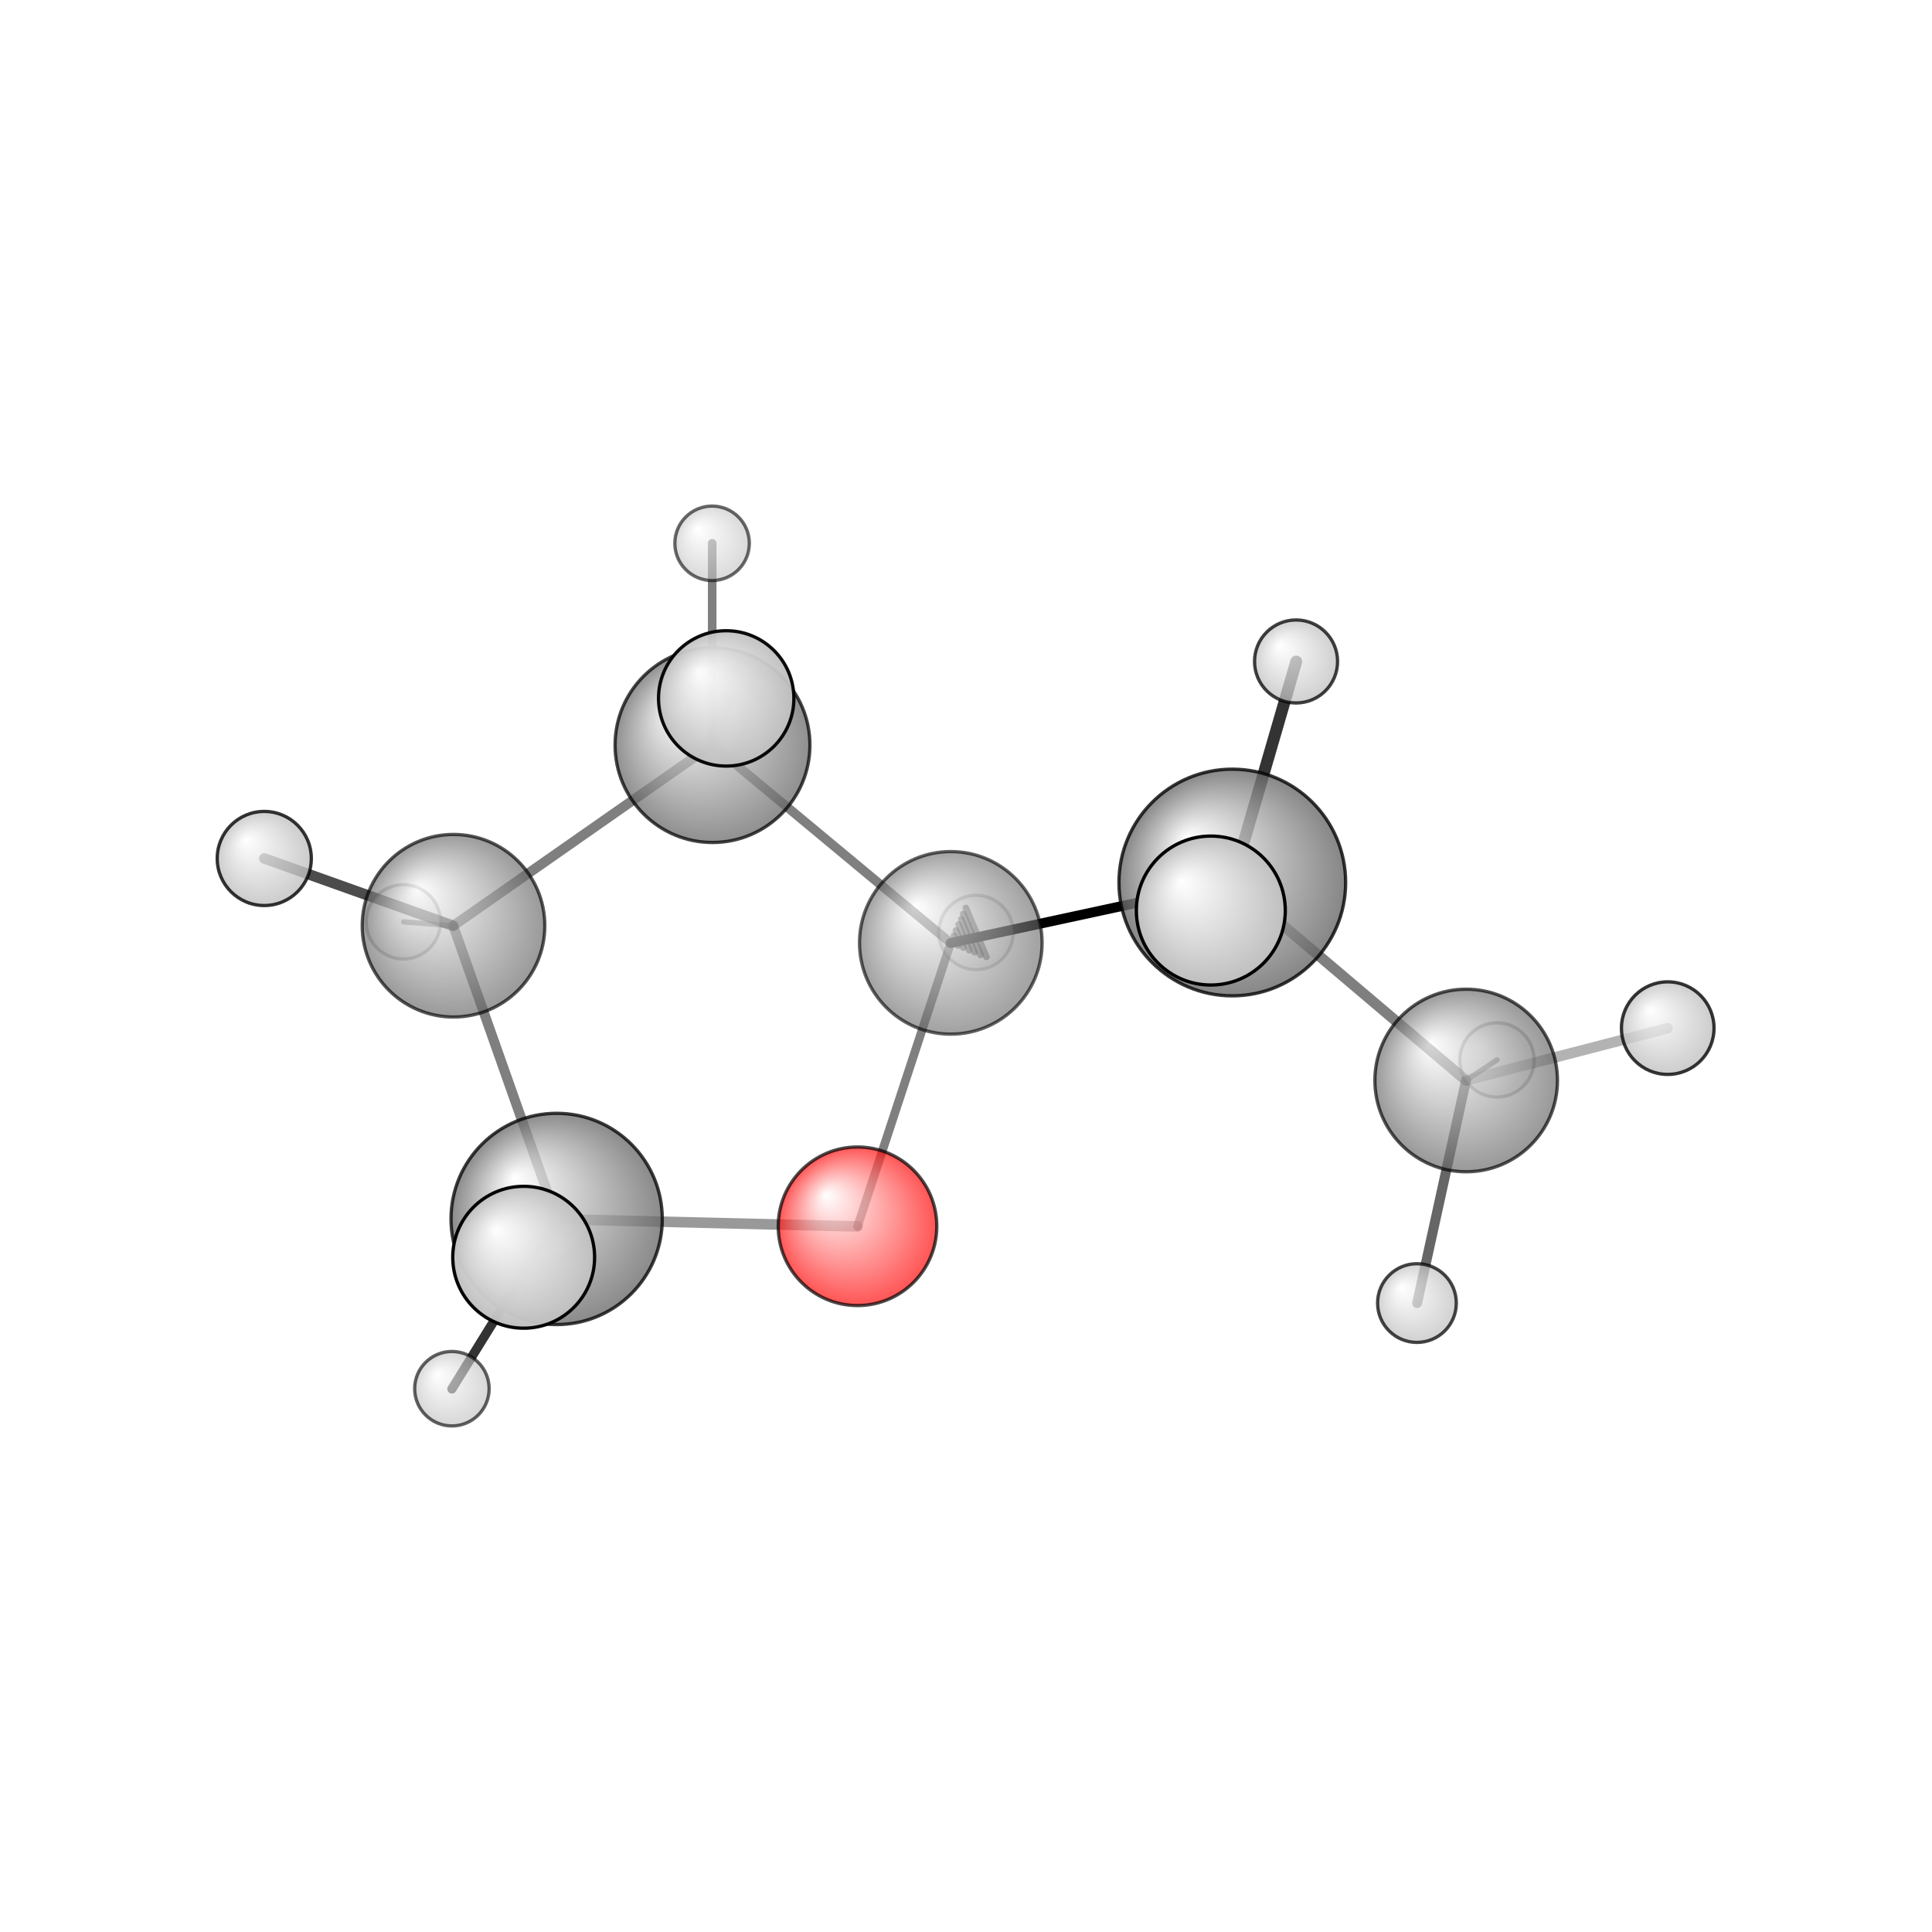 <?xml version="1.0"?>
<svg version="1.1" id="topsvg"
xmlns="http://www.w3.org/2000/svg" xmlns:xlink="http://www.w3.org/1999/xlink"
xmlns:cml="http://www.xml-cml.org/schema" x="0" y="0" width="200px" height="200px" viewBox="0 0 100 100">
<title>102538 - Open Babel Depiction</title>
<rect x="0" y="0" width="100" height="100" fill="white"/>
<defs>
<radialGradient id='radialffffff666666' cx='50%' cy='50%' r='50%' fx='30%' fy='30%'>
  <stop offset=' 0%' stop-color="rgb(255,255,255)"  stop-opacity='1.0'/>
  <stop offset='100%' stop-color="rgb(102,102,102)"  stop-opacity ='1.0'/>
</radialGradient>
<radialGradient id='radialffffffbfbfbf' cx='50%' cy='50%' r='50%' fx='30%' fy='30%'>
  <stop offset=' 0%' stop-color="rgb(255,255,255)"  stop-opacity='1.0'/>
  <stop offset='100%' stop-color="rgb(191,191,191)"  stop-opacity ='1.0'/>
</radialGradient>
<radialGradient id='radialffffffffcc' cx='50%' cy='50%' r='50%' fx='30%' fy='30%'>
  <stop offset=' 0%' stop-color="rgb(255,255,255)"  stop-opacity='1.0'/>
  <stop offset='100%' stop-color="rgb(255,12,12)"  stop-opacity ='1.0'/>
</radialGradient>
</defs>
<g transform="translate(0,0)">
<svg width="100" height="100" x="0" y="0" viewBox="0 0 292.432 207.962"
font-family="sans-serif" stroke="rgb(0,0,0)" stroke-width="4"  stroke-linecap="round">
<line x1="143.9" y1="100.5" x2="186.5" y2="91.3" opacity="1.0" stroke="rgb(0,0,0)"  stroke-width="1.5"/>
<line x1="144.4" y1="99.4" x2="145.0" y2="100.9" opacity="0.5" stroke="rgb(0,0,0)"  stroke-width="1.0"/>
<line x1="144.7" y1="98.6" x2="145.8" y2="101.2" opacity="0.5" stroke="rgb(0,0,0)"  stroke-width="1.0"/>
<line x1="145.1" y1="97.7" x2="146.7" y2="101.6" opacity="0.5" stroke="rgb(0,0,0)"  stroke-width="1.0"/>
<line x1="145.5" y1="96.9" x2="147.5" y2="101.9" opacity="0.5" stroke="rgb(0,0,0)"  stroke-width="1.0"/>
<line x1="145.8" y1="96.1" x2="148.4" y2="102.3" opacity="0.5" stroke="rgb(0,0,0)"  stroke-width="1.0"/>
<line x1="146.2" y1="95.2" x2="149.3" y2="102.6" opacity="0.5" stroke="rgb(0,0,0)"  stroke-width="1.0"/>
<line x1="107.8" y1="70.5" x2="107.8" y2="40.0" opacity="0.5" stroke="rgb(0,0,0)"  stroke-width="1.3"/>
<line x1="107.8" y1="70.5" x2="109.9" y2="63.5" opacity="0.4" stroke="rgb(0,0,0)"  stroke-width="2.2"/>
<line x1="68.6" y1="97.9" x2="40.0" y2="87.7" opacity="0.7" stroke="rgb(0,0,0)"  stroke-width="1.6"/>
<line x1="68.6" y1="97.9" x2="61.1" y2="97.3" opacity="0.5" stroke="rgb(0,0,0)"  stroke-width="0.8"/>
<line x1="84.3" y1="142.3" x2="79.3" y2="148.1" opacity="0.3" stroke="rgb(0,0,0)"  stroke-width="2.3"/>
<line x1="84.3" y1="142.3" x2="68.4" y2="168.0" opacity="0.8" stroke="rgb(0,0,0)"  stroke-width="1.4"/>
<line x1="186.5" y1="91.3" x2="221.9" y2="121.3" opacity="0.5" stroke="rgb(0,0,0)"  stroke-width="1.6"/>
<line x1="186.5" y1="91.3" x2="183.3" y2="95.6" opacity="0.5" stroke="rgb(0,0,0)"  stroke-width="2.4"/>
<line x1="186.5" y1="91.3" x2="196.2" y2="57.9" opacity="0.8" stroke="rgb(0,0,0)"  stroke-width="1.8"/>
<line x1="221.9" y1="121.3" x2="214.5" y2="155.0" opacity="0.6" stroke="rgb(0,0,0)"  stroke-width="1.5"/>
<line x1="221.9" y1="121.3" x2="226.6" y2="118.2" opacity="0.5" stroke="rgb(0,0,0)"  stroke-width="0.8"/>
<line x1="221.9" y1="121.3" x2="252.4" y2="113.4" opacity="0.3" stroke="rgb(0,0,0)"  stroke-width="1.6"/>
<line x1="143.9" y1="100.5" x2="129.8" y2="143.4" opacity="0.5" stroke="rgb(0,0,0)"  stroke-width="1.3"/>
<line x1="129.8" y1="143.4" x2="84.3" y2="142.3" opacity="0.4" stroke="rgb(0,0,0)"  stroke-width="1.6"/>
<line x1="84.3" y1="142.3" x2="68.6" y2="97.9" opacity="0.5" stroke="rgb(0,0,0)"  stroke-width="1.5"/>
<line x1="68.6" y1="97.9" x2="107.8" y2="70.5" opacity="0.5" stroke="rgb(0,0,0)"  stroke-width="1.5"/>
<line x1="107.8" y1="70.5" x2="143.9" y2="100.5" opacity="0.5" stroke="rgb(0,0,0)"  stroke-width="1.4"/>
<circle cx="147.733" cy="98.906" r="5.636" opacity="0.2" style="stroke:black;stroke-width:0.5;fill:url(#radialffffffbfbfbf)"/>
<circle cx="61.051" cy="97.296" r="5.636" opacity="0.254" style="stroke:black;stroke-width:0.5;fill:url(#radialffffffbfbfbf)"/>
<circle cx="226.585" cy="118.201" r="5.636" opacity="0.268" style="stroke:black;stroke-width:0.5;fill:url(#radialffffffbfbfbf)"/>
<circle cx="107.784" cy="40" r="5.636" opacity="0.586" style="stroke:black;stroke-width:0.5;fill:url(#radialffffffbfbfbf)"/>
<circle cx="143.916" cy="100.478" r="13.818" opacity="0.617" style="stroke:black;stroke-width:0.5;fill:url(#radialffffff666666)"/>
<circle cx="68.401" cy="167.962" r="5.636" opacity="0.618" style="stroke:black;stroke-width:0.5;fill:url(#radialffffffbfbfbf)"/>
<circle cx="68.646" cy="97.885" r="13.818" opacity="0.663" style="stroke:black;stroke-width:0.5;fill:url(#radialffffff666666)"/>
<circle cx="221.924" cy="121.31" r="13.818" opacity="0.671" style="stroke:black;stroke-width:0.5;fill:url(#radialffffff666666)"/>
<circle cx="129.794" cy="143.378" r="12" opacity="0.702" style="stroke:black;stroke-width:0.5;fill:url(#radialffffffffcc)"/>
<circle cx="214.473" cy="155" r="5.957" opacity="0.727" style="stroke:black;stroke-width:0.5;fill:url(#radialffffffbfbfbf)"/>
<circle cx="107.845" cy="70.543" r="14.745" opacity="0.73" style="stroke:black;stroke-width:0.5;fill:url(#radialffffff666666)"/>
<circle cx="196.174" cy="57.887" r="6.284" opacity="0.747" style="stroke:black;stroke-width:0.5;fill:url(#radialffffffbfbfbf)"/>
<circle cx="84.256" cy="142.267" r="15.99" opacity="0.761" style="stroke:black;stroke-width:0.5;fill:url(#radialffffff666666)"/>
<circle cx="186.523" cy="91.343" r="17.156" opacity="0.788" style="stroke:black;stroke-width:0.5;fill:url(#radialffffff666666)"/>
<circle cx="252.432" cy="113.385" r="7.007" opacity="0.788" style="stroke:black;stroke-width:0.5;fill:url(#radialffffffbfbfbf)"/>
<circle cx="40" cy="87.706" r="7.123" opacity="0.795" style="stroke:black;stroke-width:0.5;fill:url(#radialffffffbfbfbf)"/>
<circle cx="109.919" cy="63.476" r="10.244" opacity="0.953" style="stroke:black;stroke-width:0.5;fill:url(#radialffffffbfbfbf)"/>
<circle cx="79.266" cy="148.068" r="10.737" opacity="0.976" style="stroke:black;stroke-width:0.5;fill:url(#radialffffffbfbfbf)"/>
<circle cx="183.273" cy="95.588" r="11.273" opacity="1" style="stroke:black;stroke-width:0.5;fill:url(#radialffffffbfbfbf)"/>
</svg>
</g>
</svg>
